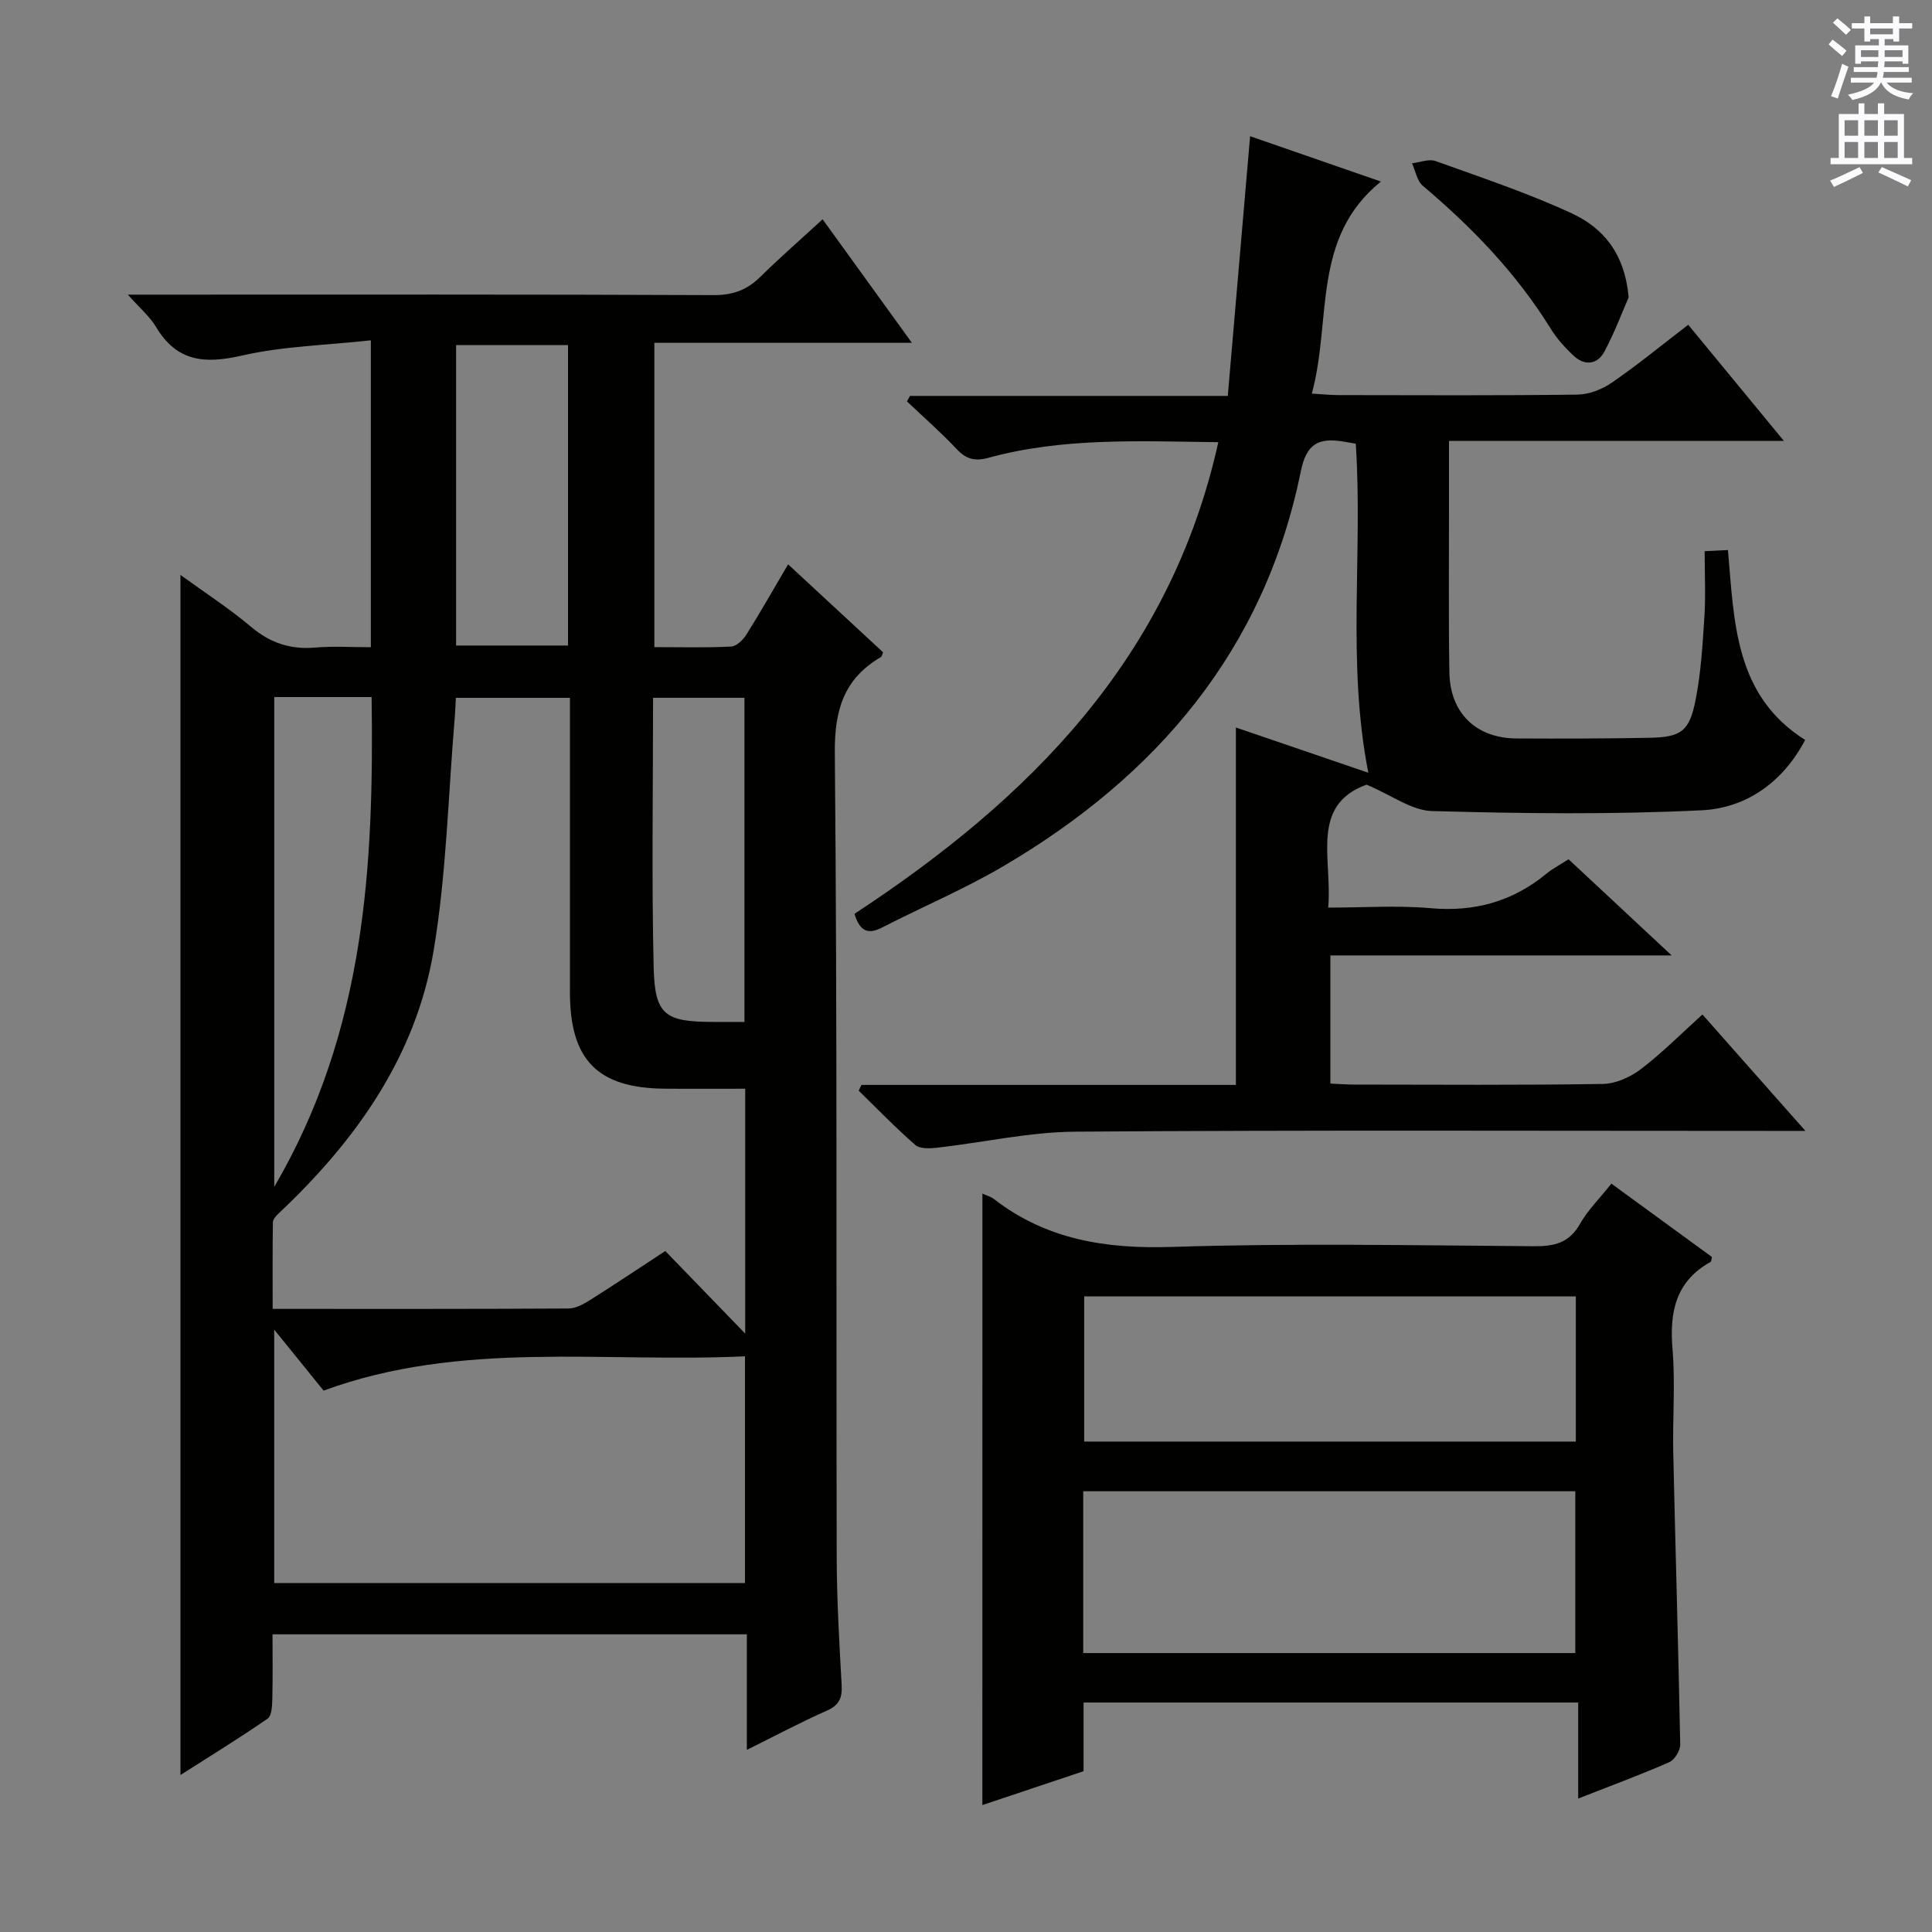 <svg enable-background="new 0 0 400 400" viewBox="0 0 400 400" xmlns="http://www.w3.org/2000/svg"><rect x="0" y="0" width="400" height="400" fill="#808080" stroke="none"/><g fill="#010100"><path d="m76.78 134c0-21.17 0-41.76 0-63.54-9.16 1.01-18.16 1.2-26.76 3.17-7.67 1.76-13.43 1.25-17.71-5.93-1.31-2.19-3.38-3.93-5.84-6.7h6.28c38.33 0 76.65-.07 114.98.1 4 .02 6.93-1.06 9.7-3.79 4.01-3.96 8.27-7.67 12.88-11.91 6.11 8.45 11.97 16.56 18.49 25.58-18.36 0-35.7 0-53.32 0v63c5.39 0 10.66.15 15.92-.12 1.12-.06 2.49-1.43 3.18-2.54 2.89-4.61 5.57-9.35 8.59-14.48 6.83 6.33 13.26 12.29 19.66 18.21-.19.45-.23.85-.43.97-7.66 4.49-9.64 10.93-9.56 19.85.51 55.49.27 110.98.39 166.47.02 8.81.53 17.63 1.02 26.43.15 2.65-.4 4.23-3.03 5.39-5.41 2.39-10.64 5.18-16.59 8.13 0-8.35 0-15.96 0-23.92-32.81 0-65.19 0-98.21 0 0 4.46.07 8.92-.04 13.37-.04 1.41-.11 3.49-.98 4.09-5.82 4.02-11.85 7.72-18.04 11.67 0-83.11 0-165.48 0-248.47 4.99 3.63 10.09 6.93 14.7 10.81 3.96 3.33 8.16 4.67 13.24 4.23 3.62-.32 7.3-.07 11.48-.07zm77.51 91.41c-5.82 0-11.27.04-16.72-.01-13.85-.13-19.56-5.95-19.57-19.92-.01-18.66 0-37.32 0-55.97 0-1.74 0-3.49 0-5.03-8.39 0-15.95 0-23.62 0-.08 1.55-.11 2.7-.21 3.85-1.38 16.21-1.72 32.59-4.41 48.58-3.68 21.87-16.12 39.29-32.05 54.3-.53.5-1.2 1.21-1.21 1.83-.09 5.91-.05 11.82-.05 17.95 20.97 0 41.11.04 61.26-.08 1.5-.01 3.12-.91 4.47-1.76 4.88-3.07 9.67-6.28 15.56-10.14 5.46 5.64 10.82 11.17 16.55 17.1 0-16.92 0-33.34 0-50.7zm-.05 102.34c0-15.56 0-30.94 0-46.94-29.3 1.38-58.75-3.37-87.24 7.1-3.21-3.96-6.38-7.87-10.23-12.63v52.48c32.6-.01 64.86-.01 97.47-.01zm-97.46-82.02c18.9-32.3 20.64-66.56 20.16-101.41-7.09 0-13.5 0-20.16 0zm37.65-112.08h23.17c0-21.02 0-41.69 0-62.2-7.96 0-15.51 0-23.17 0zm59.7 77.94c0-22.97 0-45.12 0-67.12-6.52 0-12.58 0-18.92 0 0 18.84-.31 37.29.12 55.71.23 10.04 2.34 11.41 12.56 11.4 1.97.01 3.94.01 6.24.01z"/><path d="m176.91 189.2c36.19-23.77 65.39-52.85 75.33-97.65-16.41-.2-32.16-.99-47.58 3.23-2.79.76-4.6.32-6.57-1.78-3.26-3.47-6.86-6.61-10.31-9.9.21-.38.42-.75.62-1.13h65.8c1.55-18.02 3.06-35.64 4.62-53.77 8.52 2.95 17.48 6.06 27.08 9.39-14.43 11.67-10.14 28.62-14.3 43.9 2.36.14 3.92.31 5.49.31 16.5.02 33 .11 49.49-.1 2.42-.03 5.15-1.1 7.17-2.5 5.32-3.67 10.34-7.79 15.78-11.96 6.44 7.82 12.73 15.46 19.81 24.05-23.72 0-46.25 0-69.34 0v13.94c.01 11.33-.11 22.66.08 33.99.14 8.43 5.54 13.63 13.93 13.67 9.16.05 18.33.03 27.49-.14 6.52-.12 8.27-1.31 9.55-7.81 1.12-5.67 1.46-11.51 1.83-17.3.28-4.3.05-8.64.05-13.53 1.6-.08 3.11-.15 4.82-.23 1.32 14.97 1.37 30.09 15.99 39.32-4.65 8.82-12.24 14.11-21.43 14.56-18.57.91-37.23.67-55.82.16-4.23-.12-8.37-3.28-13.56-5.47-11.78 4.3-7.04 15.43-7.94 25.46 7.32 0 14.29-.49 21.17.12 9.11.81 17.01-1.37 24.02-7.15 1.28-1.05 2.78-1.82 4.57-2.98 6.8 6.34 13.66 12.74 21.35 19.91-24.19 0-47.24 0-70.66 0v26.53c1.67.07 3.3.21 4.92.21 17.16.02 34.33.14 51.49-.13 2.66-.04 5.69-1.41 7.87-3.06 4.35-3.31 8.23-7.24 12.75-11.32 6.88 7.78 13.64 15.42 21.32 24.1-2.95 0-4.82 0-6.69 0-48.16 0-96.32-.19-144.48.16-9.53.07-19.05 2.24-28.58 3.32-1.5.17-3.57.27-4.54-.57-4.08-3.55-7.84-7.46-11.72-11.24.19-.4.38-.79.57-1.19h77.53c0-24.87 0-49.09 0-74 8.82 3.01 18.05 6.17 27.42 9.37-4.49-22.78-1.11-45.43-2.6-68.13-.9-.15-1.85-.33-2.8-.48-4.89-.74-7.42.48-8.58 6.2-7.51 36.98-29.83 63.13-61.68 81.81-8.01 4.7-16.63 8.34-24.91 12.59-2.92 1.54-4.68.96-5.82-2.78z"/><path d="m203.4 247.12c.93.43 1.75.64 2.37 1.12 10.93 8.46 23.26 10.36 36.9 9.92 24.96-.8 49.97-.32 74.96-.14 4.2.03 7.27-.7 9.49-4.62 1.62-2.86 4.05-5.25 6.5-8.34 7.01 5.11 13.93 10.16 20.81 15.18-.11.46-.09.92-.27 1.02-7.26 4.04-8.53 10.41-7.88 18.11.59 7.11-.01 14.32.15 21.48.45 20.11 1.06 40.22 1.44 60.33.02 1.24-1.15 3.18-2.27 3.66-5.91 2.6-11.98 4.83-18.85 7.53 0-6.92 0-13.25 0-19.88-34.47 0-68.2 0-102.41 0v14.22c-7.15 2.39-13.99 4.69-20.95 7.01.01-42.36.01-84.24.01-126.6zm122.75 95.13c0-11.41 0-22.44 0-33.5-34.19 0-67.94 0-101.88 0v33.5zm.11-73.85c-34.21 0-68.09 0-101.79 0v30.06h101.79c0-10.27 0-20.18 0-30.06z"/><path d="m337.19 61.58c-1.26 2.87-2.87 7.19-5.02 11.22-1.41 2.63-4.01 3.02-6.3.91-1.81-1.67-3.52-3.57-4.81-5.65-7.08-11.45-16.25-20.96-26.48-29.59-1.2-1.01-1.51-3.08-2.24-4.66 1.64-.19 3.5-.97 4.89-.46 9.49 3.41 19.1 6.61 28.22 10.84 6.31 2.93 10.94 8.11 11.74 17.39z"/></g><path d="m378.6 9.2.8-1c.9.7 1.9 1.4 2.9 2.3l-.9 1.1c-1.1-.9-2-1.7-2.8-2.4zm.5 10.7c.9-2.1 1.6-4.3 2.3-6.7.4.2.8.4 1.3.6-.7 2.1-1.5 4.3-2.2 6.6zm.4-15.2.9-.9c1 .8 2 1.6 2.8 2.4l-1 1c-1-.9-1.9-1.8-2.7-2.5zm12.5-1.3h1.2v1.4h2.7v1.1h-2.7v2.7h-1.2v-.5h-1.8v1.3h4.9v3.8h-1.2v-.5h-3.7c0 .4-.1.9-.1 1.2h5.1v1h-5.2c0 .5-.1.9-.2 1.2h6v1h-5.2c1.1 1.3 2.9 2 5.5 2.2-.4.4-.7.8-.9 1.3-2.9-.5-4.8-1.6-5.7-3.5h-.1c-.8 1.7-2.7 2.9-5.9 3.6-.2-.4-.6-.8-.9-1.1 2.8-.6 4.6-1.4 5.4-2.5h-4.8v-1h5.3c.1-.3.2-.7.2-1.2h-4.9v-1h5c0-.4 0-.8.1-1.2h-3.6v.5h-1.2v-3.8h4.9v-1.3h-1.8v.5h-1.2v-2.7h-2.6v-1.1h2.6v-1.4h1.2v1.4h4.7v-1.4zm-6.7 8.4h3.6c0-.4 0-.9 0-1.4h-3.6zm1.9-4.7h4.7v-1.2h-4.7zm6.7 3.3h-3.7v1.4h3.7z" fill="#fbfafc"/><path d="m384.7 21.4h1.3v2.2h2.8v-2.2h1.3v2.2h4.1v9.1h1.7v1.3h-16.9v-1.3h1.7v-9.1h4.1v-2.2zm.3 13.2.7 1.2c-1.8.9-3.8 1.9-6 2.9-.2-.4-.5-.8-.8-1.3 2.4-1 4.4-2 6.1-2.8zm-3.1-6.5h2.8v-3.2h-2.8zm0 4.6h2.8v-3.3h-2.8zm4.1-4.6h2.8v-3.2h-2.8zm0 4.6h2.8v-3.3h-2.8zm3.6 1.9c2.1.9 4.1 1.8 6.1 2.7l-.7 1.3c-2.2-1.1-4.2-2-6.1-2.9zm3.3-9.7h-2.8v3.2h2.8zm-2.8 7.8h2.8v-3.3h-2.8z" fill="#fbfafc"/></svg>